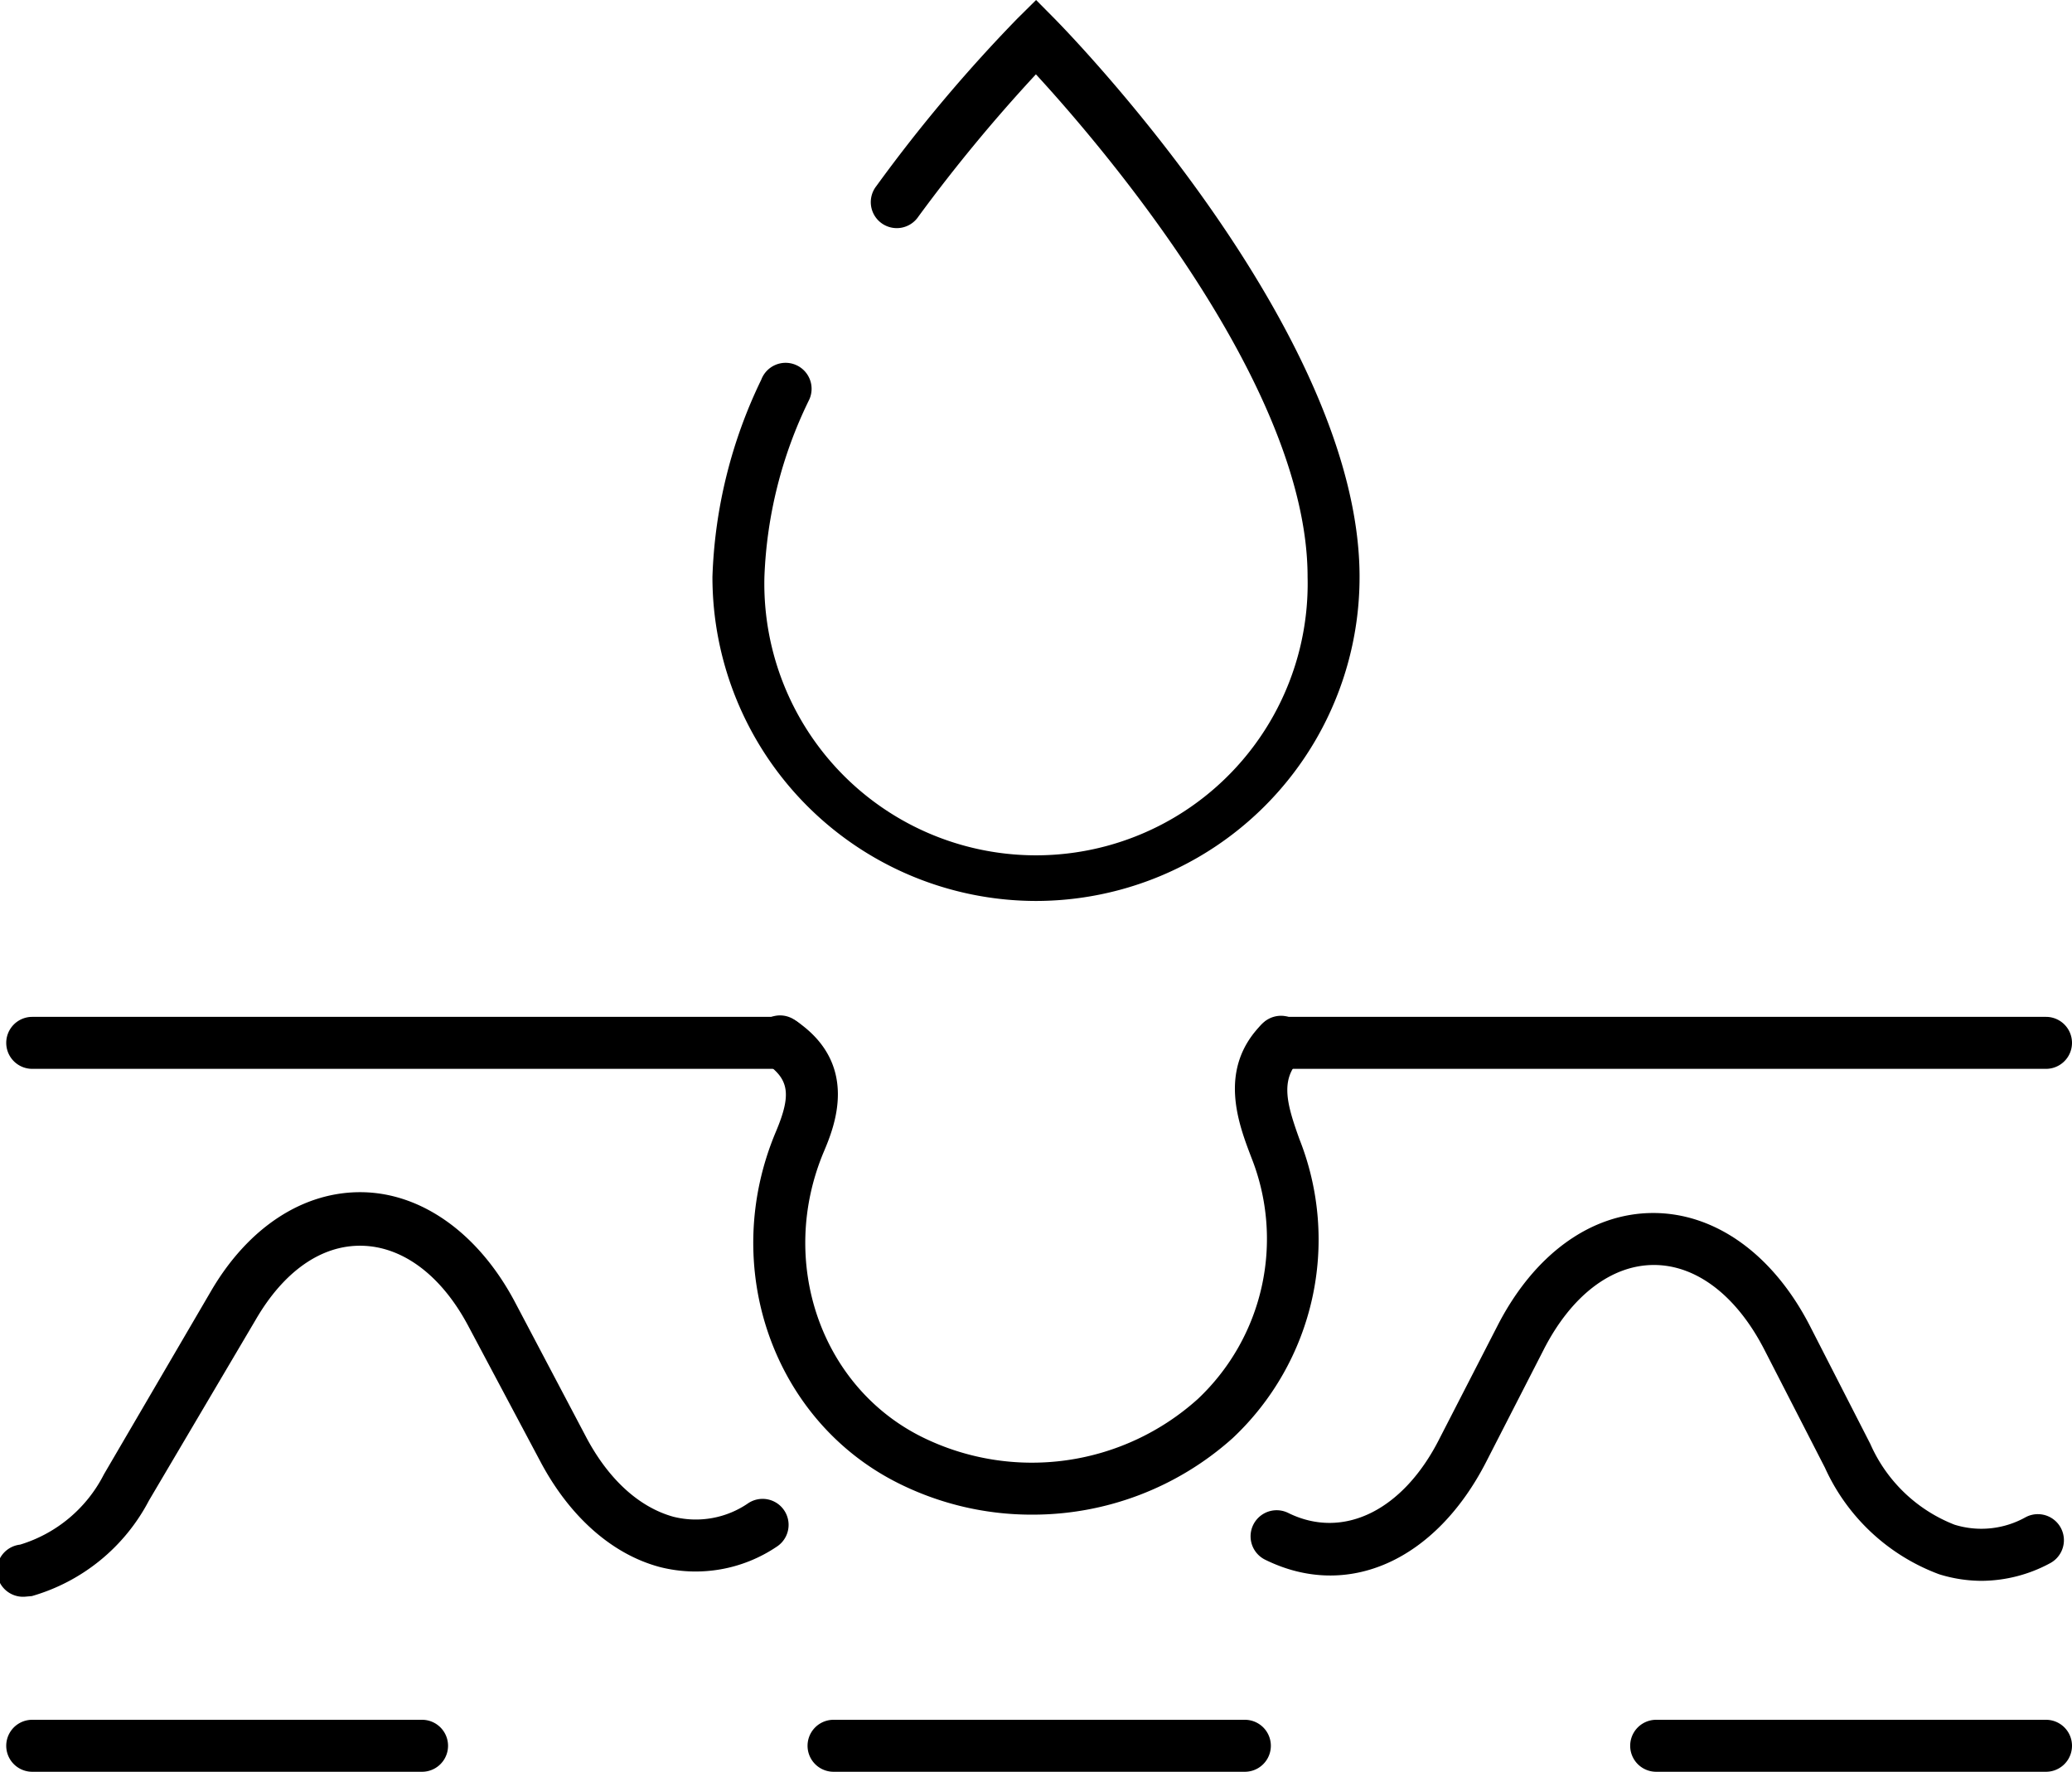<svg xmlns="http://www.w3.org/2000/svg" width="119.59" height="102.26" viewBox="0 0 119.59 102.26"><path d="M59.56,87.42a17.18,17.18,0,0,1-7.62-1.77c-7.31-3.59-10.46-12.53-7.15-20.35.89-2.12.76-3-.56-3.92a1.5,1.5,0,1,1,1.67-2.49c3.78,2.53,2.23,6.2,1.65,7.58-2.68,6.36-.17,13.6,5.71,16.49a14.31,14.31,0,0,0,15.88-2.22,12.7,12.7,0,0,0,3.09-13.92c-.73-1.92-2-5.14.64-7.75A1.5,1.5,0,1,1,75,61.19c-1.14,1.15-.7,2.61,0,4.56A15.72,15.72,0,0,1,71.15,83,17.29,17.29,0,0,1,59.56,87.42Z"/><path d="M59.8,52A18.7,18.7,0,0,1,41.12,33.29a28.18,28.18,0,0,1,2.82-11.38,1.5,1.5,0,1,1,2.73,1.23,25.29,25.29,0,0,0-2.55,10.15,15.68,15.68,0,1,0,31.35,0c0-11.08-12-25-15.68-29A93,93,0,0,0,53,12.51a1.5,1.5,0,1,1-2.42-1.77,88.08,88.08,0,0,1,8.14-9.67L59.8,0l1.06,1.07c.72.73,17.61,18,17.61,32.22A18.69,18.69,0,0,1,59.8,52Z"/><path d="M118.09,61.69H73.88a1.5,1.5,0,0,1,0-3h44.21a1.5,1.5,0,0,1,0,3Z"/><path d="M45.14,61.69H1.86a1.5,1.5,0,1,1,0-3H45.14a1.5,1.5,0,0,1,0,3Z"/><path d="M24.36,102.26H1.86a1.5,1.5,0,1,1,0-3h22.5a1.5,1.5,0,0,1,0,3Z"/><path d="M71.85,102.26H48.11a1.5,1.5,0,0,1,0-3H71.85a1.5,1.5,0,0,1,0,3Z"/><path d="M118.09,102.26H95.59a1.5,1.5,0,0,1,0-3h22.5a1.5,1.5,0,0,1,0,3Z"/><path d="M114.37,91.24a8.29,8.29,0,0,1-2.45-.38,11.7,11.7,0,0,1-6.59-6.15l-3.49-6.8c-1.6-3.12-3.92-4.9-6.38-4.9s-4.78,1.78-6.37,4.9l-3.31,6.46c-2.92,5.7-8,8-12.76,5.65a1.5,1.5,0,0,1,1.33-2.7C77.52,88.89,81,87.19,83.1,83l3.32-6.46c2.12-4.15,5.42-6.53,9-6.53s6.92,2.38,9.05,6.53l3.48,6.8A8.81,8.81,0,0,0,112.81,88a5.23,5.23,0,0,0,4.1-.43,1.5,1.5,0,0,1,1.42,2.65A8.4,8.4,0,0,1,114.37,91.24Z"/><path d="M1.5,92.15a1.5,1.5,0,0,1-.34-3A8.05,8.05,0,0,0,6,85.09l6.16-10.54c2.16-3.72,5.36-5.8,8.77-5.74s6.67,2.36,8.77,6.3L33.86,83c1.3,2.43,3.06,4,5,4.54a5.33,5.33,0,0,0,4.34-.79,1.5,1.5,0,0,1,1.63,2.52,8.38,8.38,0,0,1-6.72,1.18c-2.74-.72-5.18-2.86-6.87-6l-4.17-7.84c-1.57-3-3.82-4.66-6.18-4.71s-4.52,1.5-6.12,4.25L8.6,86.6a11.08,11.08,0,0,1-6.76,5.52Z"/></svg>